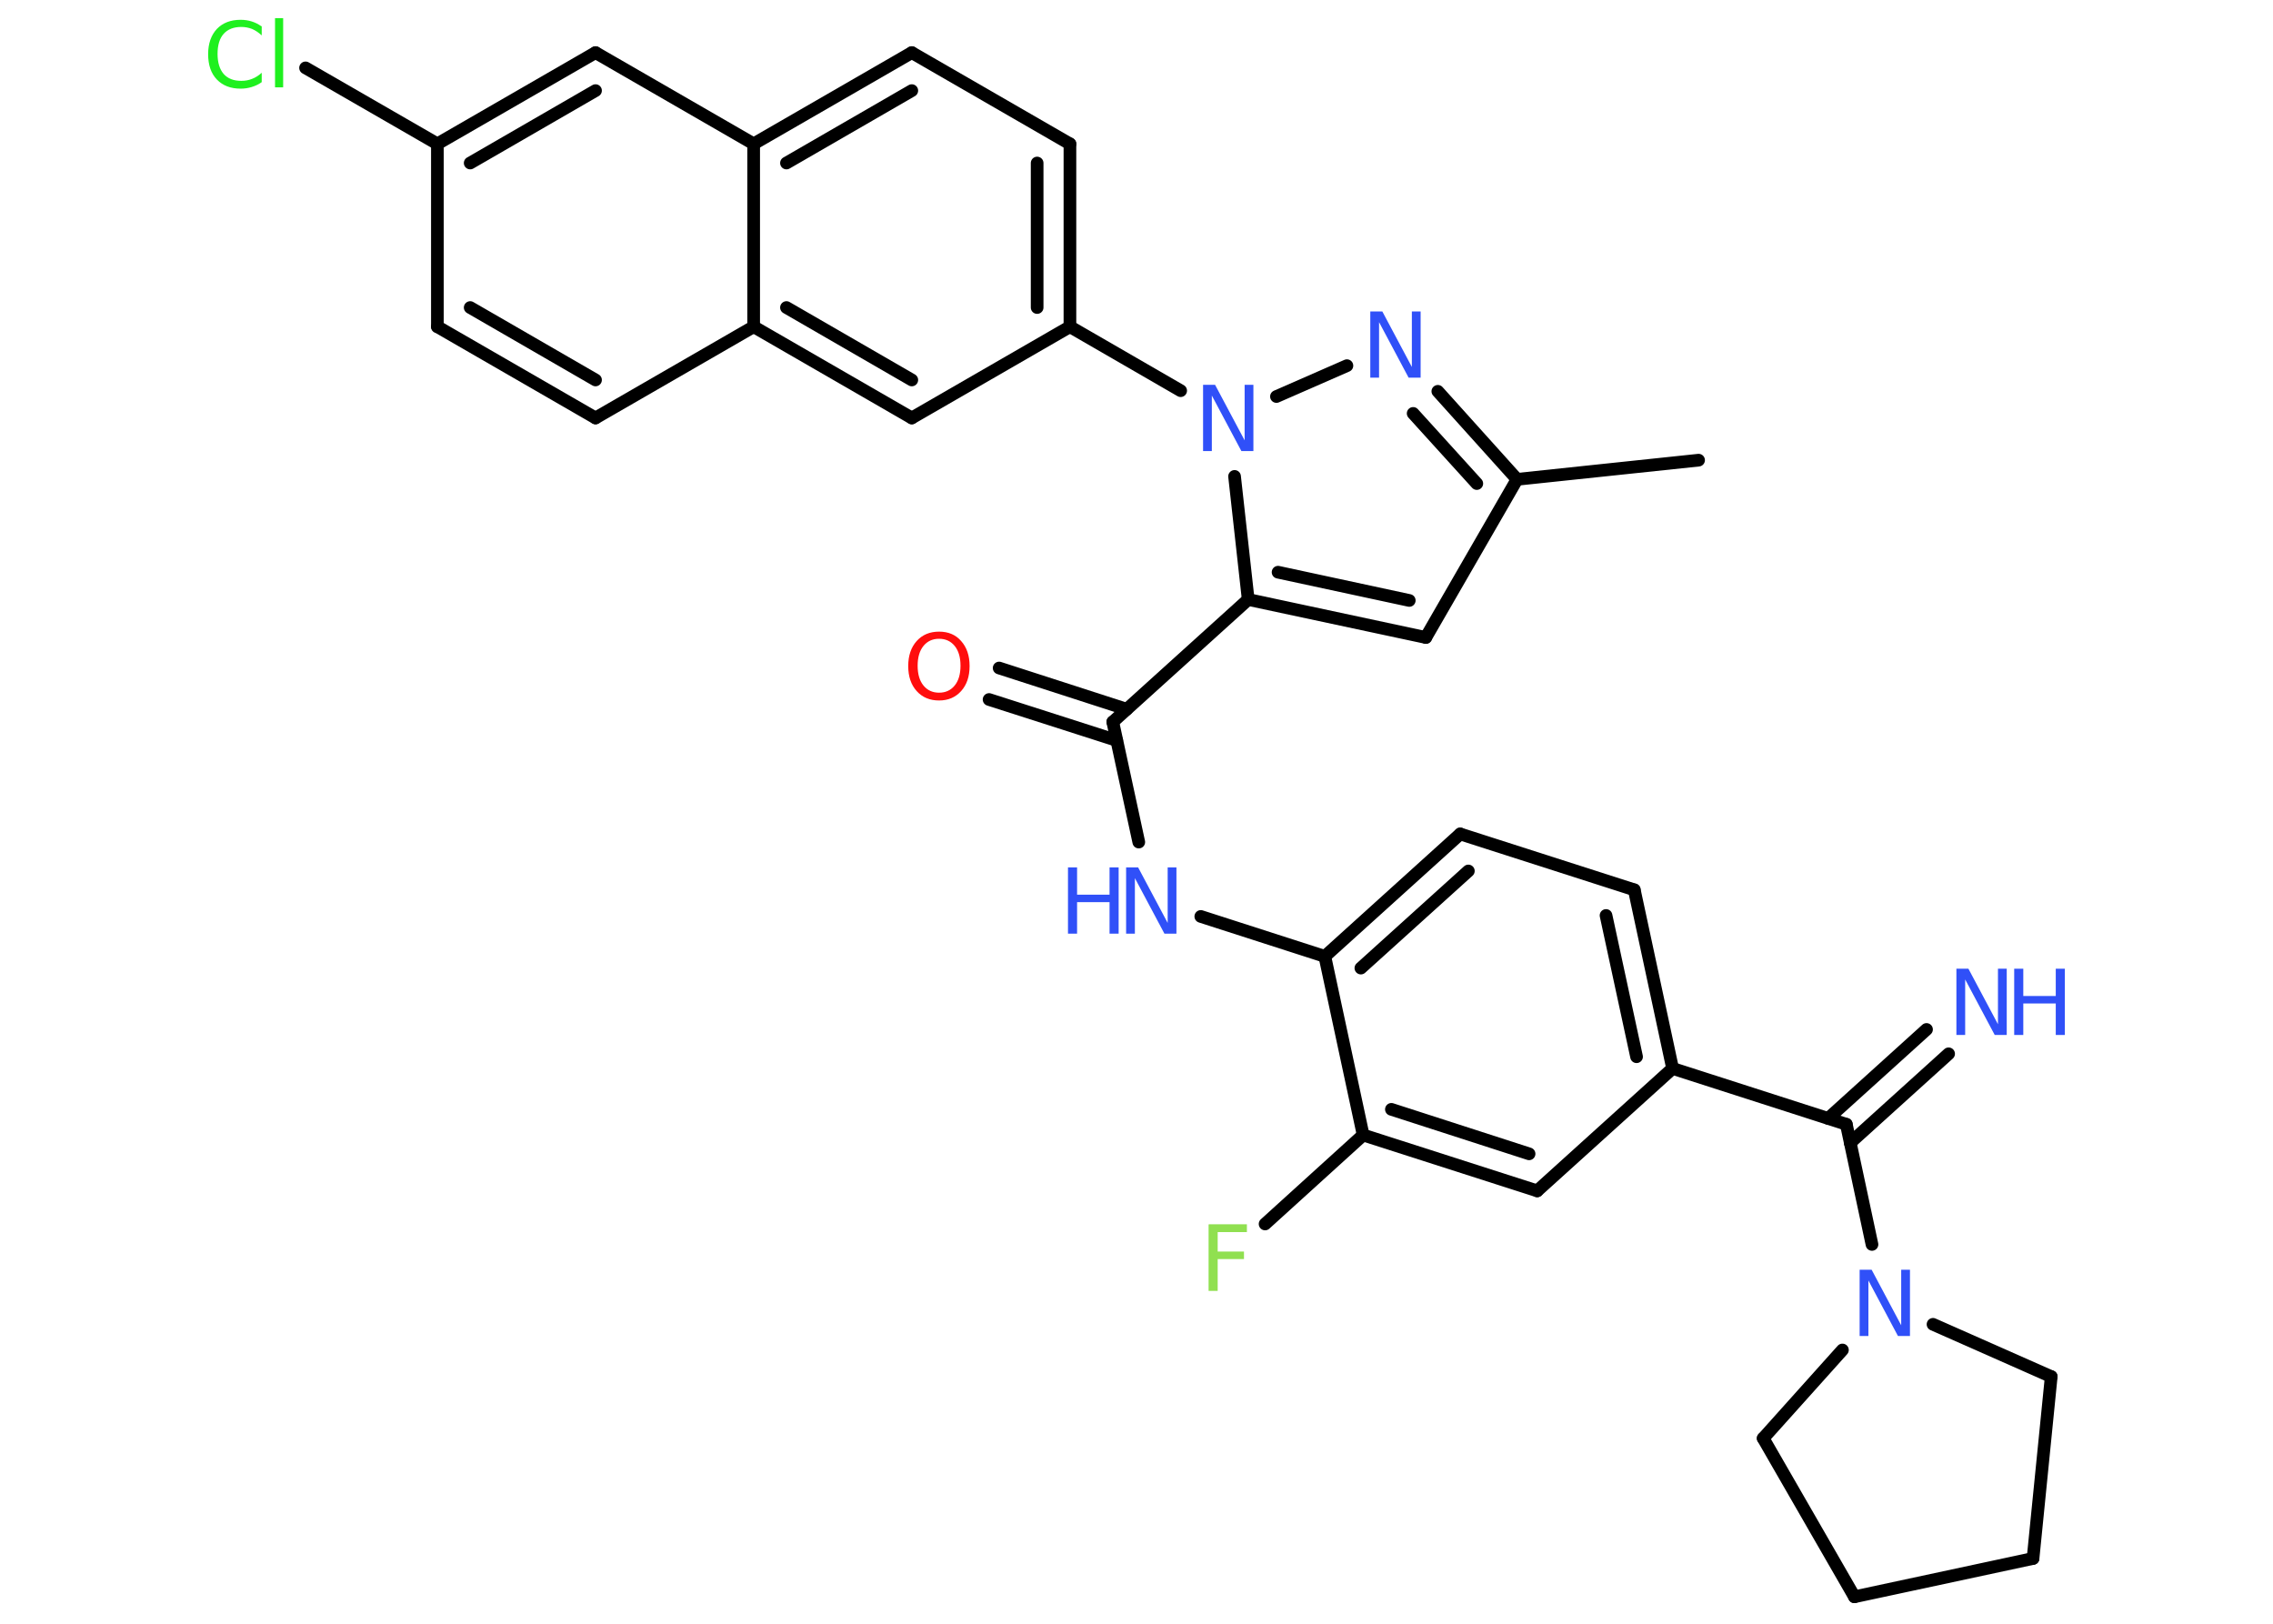<?xml version='1.0' encoding='UTF-8'?>
<!DOCTYPE svg PUBLIC "-//W3C//DTD SVG 1.1//EN" "http://www.w3.org/Graphics/SVG/1.1/DTD/svg11.dtd">
<svg version='1.2' xmlns='http://www.w3.org/2000/svg' xmlns:xlink='http://www.w3.org/1999/xlink' width='70.0mm' height='50.0mm' viewBox='0 0 70.0 50.0'>
  <desc>Generated by the Chemistry Development Kit (http://github.com/cdk)</desc>
  <g stroke-linecap='round' stroke-linejoin='round' stroke='#000000' stroke-width='.39' fill='#3050F8'>
    <rect x='.0' y='.0' width='70.0' height='50.0' fill='#FFFFFF' stroke='none'/>
    <g id='mol1' class='mol'>
      <line id='mol1bnd1' class='bond' x1='52.31' y1='14.17' x2='46.72' y2='14.76'/>
      <line id='mol1bnd2' class='bond' x1='46.72' y1='14.76' x2='43.91' y2='19.63'/>
      <g id='mol1bnd3' class='bond'>
        <line x1='38.44' y1='18.46' x2='43.91' y2='19.63'/>
        <line x1='39.36' y1='17.62' x2='43.4' y2='18.49'/>
      </g>
      <line id='mol1bnd4' class='bond' x1='38.44' y1='18.46' x2='34.27' y2='22.23'/>
      <g id='mol1bnd5' class='bond'>
        <line x1='34.39' y1='22.8' x2='30.46' y2='21.54'/>
        <line x1='34.7' y1='21.84' x2='30.77' y2='20.57'/>
      </g>
      <line id='mol1bnd6' class='bond' x1='34.27' y1='22.23' x2='35.07' y2='25.93'/>
      <line id='mol1bnd7' class='bond' x1='36.98' y1='28.22' x2='40.8' y2='29.45'/>
      <g id='mol1bnd8' class='bond'>
        <line x1='44.97' y1='25.68' x2='40.8' y2='29.45'/>
        <line x1='45.22' y1='26.82' x2='41.91' y2='29.81'/>
      </g>
      <line id='mol1bnd9' class='bond' x1='44.97' y1='25.68' x2='50.33' y2='27.4'/>
      <g id='mol1bnd10' class='bond'>
        <line x1='51.51' y1='32.9' x2='50.33' y2='27.4'/>
        <line x1='50.4' y1='32.54' x2='49.46' y2='28.19'/>
      </g>
      <line id='mol1bnd11' class='bond' x1='51.51' y1='32.9' x2='56.86' y2='34.62'/>
      <g id='mol1bnd12' class='bond'>
        <line x1='56.3' y1='34.44' x2='59.33' y2='31.7'/>
        <line x1='56.98' y1='35.19' x2='60.01' y2='32.45'/>
      </g>
      <line id='mol1bnd13' class='bond' x1='56.86' y1='34.62' x2='57.65' y2='38.32'/>
      <line id='mol1bnd14' class='bond' x1='59.53' y1='40.78' x2='63.17' y2='42.39'/>
      <line id='mol1bnd15' class='bond' x1='63.17' y1='42.39' x2='62.61' y2='47.99'/>
      <line id='mol1bnd16' class='bond' x1='62.61' y1='47.99' x2='57.11' y2='49.17'/>
      <line id='mol1bnd17' class='bond' x1='57.11' y1='49.17' x2='54.3' y2='44.29'/>
      <line id='mol1bnd18' class='bond' x1='56.74' y1='41.57' x2='54.3' y2='44.29'/>
      <line id='mol1bnd19' class='bond' x1='51.51' y1='32.9' x2='47.34' y2='36.67'/>
      <g id='mol1bnd20' class='bond'>
        <line x1='41.98' y1='34.95' x2='47.34' y2='36.67'/>
        <line x1='42.85' y1='34.16' x2='47.09' y2='35.53'/>
      </g>
      <line id='mol1bnd21' class='bond' x1='40.8' y1='29.45' x2='41.98' y2='34.95'/>
      <line id='mol1bnd22' class='bond' x1='41.98' y1='34.95' x2='38.96' y2='37.69'/>
      <line id='mol1bnd23' class='bond' x1='38.44' y1='18.46' x2='38.02' y2='14.67'/>
      <line id='mol1bnd24' class='bond' x1='36.36' y1='12.03' x2='32.95' y2='10.06'/>
      <g id='mol1bnd25' class='bond'>
        <line x1='32.95' y1='10.06' x2='32.95' y2='4.43'/>
        <line x1='31.94' y1='9.47' x2='31.94' y2='5.02'/>
      </g>
      <line id='mol1bnd26' class='bond' x1='32.95' y1='4.43' x2='28.08' y2='1.62'/>
      <g id='mol1bnd27' class='bond'>
        <line x1='28.08' y1='1.62' x2='23.21' y2='4.43'/>
        <line x1='28.08' y1='2.79' x2='24.22' y2='5.02'/>
      </g>
      <line id='mol1bnd28' class='bond' x1='23.21' y1='4.43' x2='18.34' y2='1.62'/>
      <g id='mol1bnd29' class='bond'>
        <line x1='18.34' y1='1.62' x2='13.47' y2='4.43'/>
        <line x1='18.34' y1='2.79' x2='14.48' y2='5.02'/>
      </g>
      <line id='mol1bnd30' class='bond' x1='13.47' y1='4.43' x2='9.41' y2='2.09'/>
      <line id='mol1bnd31' class='bond' x1='13.47' y1='4.43' x2='13.47' y2='10.06'/>
      <g id='mol1bnd32' class='bond'>
        <line x1='13.47' y1='10.06' x2='18.34' y2='12.87'/>
        <line x1='14.48' y1='9.47' x2='18.34' y2='11.7'/>
      </g>
      <line id='mol1bnd33' class='bond' x1='18.34' y1='12.87' x2='23.21' y2='10.06'/>
      <line id='mol1bnd34' class='bond' x1='23.21' y1='4.43' x2='23.21' y2='10.06'/>
      <g id='mol1bnd35' class='bond'>
        <line x1='23.21' y1='10.06' x2='28.08' y2='12.87'/>
        <line x1='24.22' y1='9.47' x2='28.08' y2='11.7'/>
      </g>
      <line id='mol1bnd36' class='bond' x1='32.95' y1='10.06' x2='28.08' y2='12.87'/>
      <line id='mol1bnd37' class='bond' x1='39.31' y1='12.21' x2='41.48' y2='11.26'/>
      <g id='mol1bnd38' class='bond'>
        <line x1='46.72' y1='14.76' x2='44.28' y2='12.05'/>
        <line x1='45.48' y1='14.89' x2='43.52' y2='12.73'/>
      </g>
      <path id='mol1atm6' class='atom' d='M28.92 19.67q-.3 .0 -.48 .22q-.18 .22 -.18 .61q.0 .39 .18 .61q.18 .22 .48 .22q.3 .0 .48 -.22q.18 -.22 .18 -.61q.0 -.39 -.18 -.61q-.18 -.22 -.48 -.22zM28.92 19.45q.43 .0 .68 .29q.26 .29 .26 .77q.0 .48 -.26 .77q-.26 .29 -.68 .29q-.43 .0 -.69 -.29q-.26 -.29 -.26 -.77q.0 -.48 .26 -.77q.26 -.29 .69 -.29z' stroke='none' fill='#FF0D0D'/>
      <g id='mol1atm7' class='atom'>
        <path d='M34.68 26.71h.37l.91 1.71v-1.71h.27v2.04h-.37l-.91 -1.71v1.71h-.27v-2.04z' stroke='none'/>
        <path d='M32.89 26.71h.28v.84h1.0v-.84h.28v2.04h-.28v-.97h-1.0v.97h-.28v-2.04z' stroke='none'/>
      </g>
      <g id='mol1atm13' class='atom'>
        <path d='M60.25 29.83h.37l.91 1.71v-1.71h.27v2.04h-.37l-.91 -1.71v1.71h-.27v-2.04z' stroke='none'/>
        <path d='M62.03 29.83h.28v.84h1.0v-.84h.28v2.04h-.28v-.97h-1.0v.97h-.28v-2.04z' stroke='none'/>
      </g>
      <path id='mol1atm14' class='atom' d='M57.27 39.1h.37l.91 1.71v-1.71h.27v2.04h-.37l-.91 -1.71v1.71h-.27v-2.04z' stroke='none'/>
      <path id='mol1atm21' class='atom' d='M37.23 37.7h1.17v.24h-.9v.6h.81v.23h-.81v.98h-.28v-2.04z' stroke='none' fill='#90E050'/>
      <path id='mol1atm22' class='atom' d='M37.05 11.85h.37l.91 1.71v-1.71h.27v2.04h-.37l-.91 -1.71v1.71h-.27v-2.04z' stroke='none'/>
      <path id='mol1atm29' class='atom' d='M8.06 .8v.29q-.14 -.13 -.3 -.2q-.16 -.06 -.33 -.06q-.35 .0 -.54 .21q-.19 .21 -.19 .62q.0 .4 .19 .62q.19 .21 .54 .21q.18 .0 .33 -.06q.16 -.06 .3 -.19v.29q-.14 .1 -.31 .15q-.16 .05 -.34 .05q-.46 .0 -.73 -.28q-.27 -.28 -.27 -.78q.0 -.49 .27 -.78q.27 -.28 .73 -.28q.18 .0 .34 .05q.16 .05 .3 .15zM8.47 .56h.25v2.13h-.25v-2.13z' stroke='none' fill='#1FF01F'/>
      <path id='mol1atm34' class='atom' d='M42.2 9.59h.37l.91 1.71v-1.71h.27v2.04h-.37l-.91 -1.71v1.71h-.27v-2.04z' stroke='none'/>
    </g>
  </g>
</svg>
